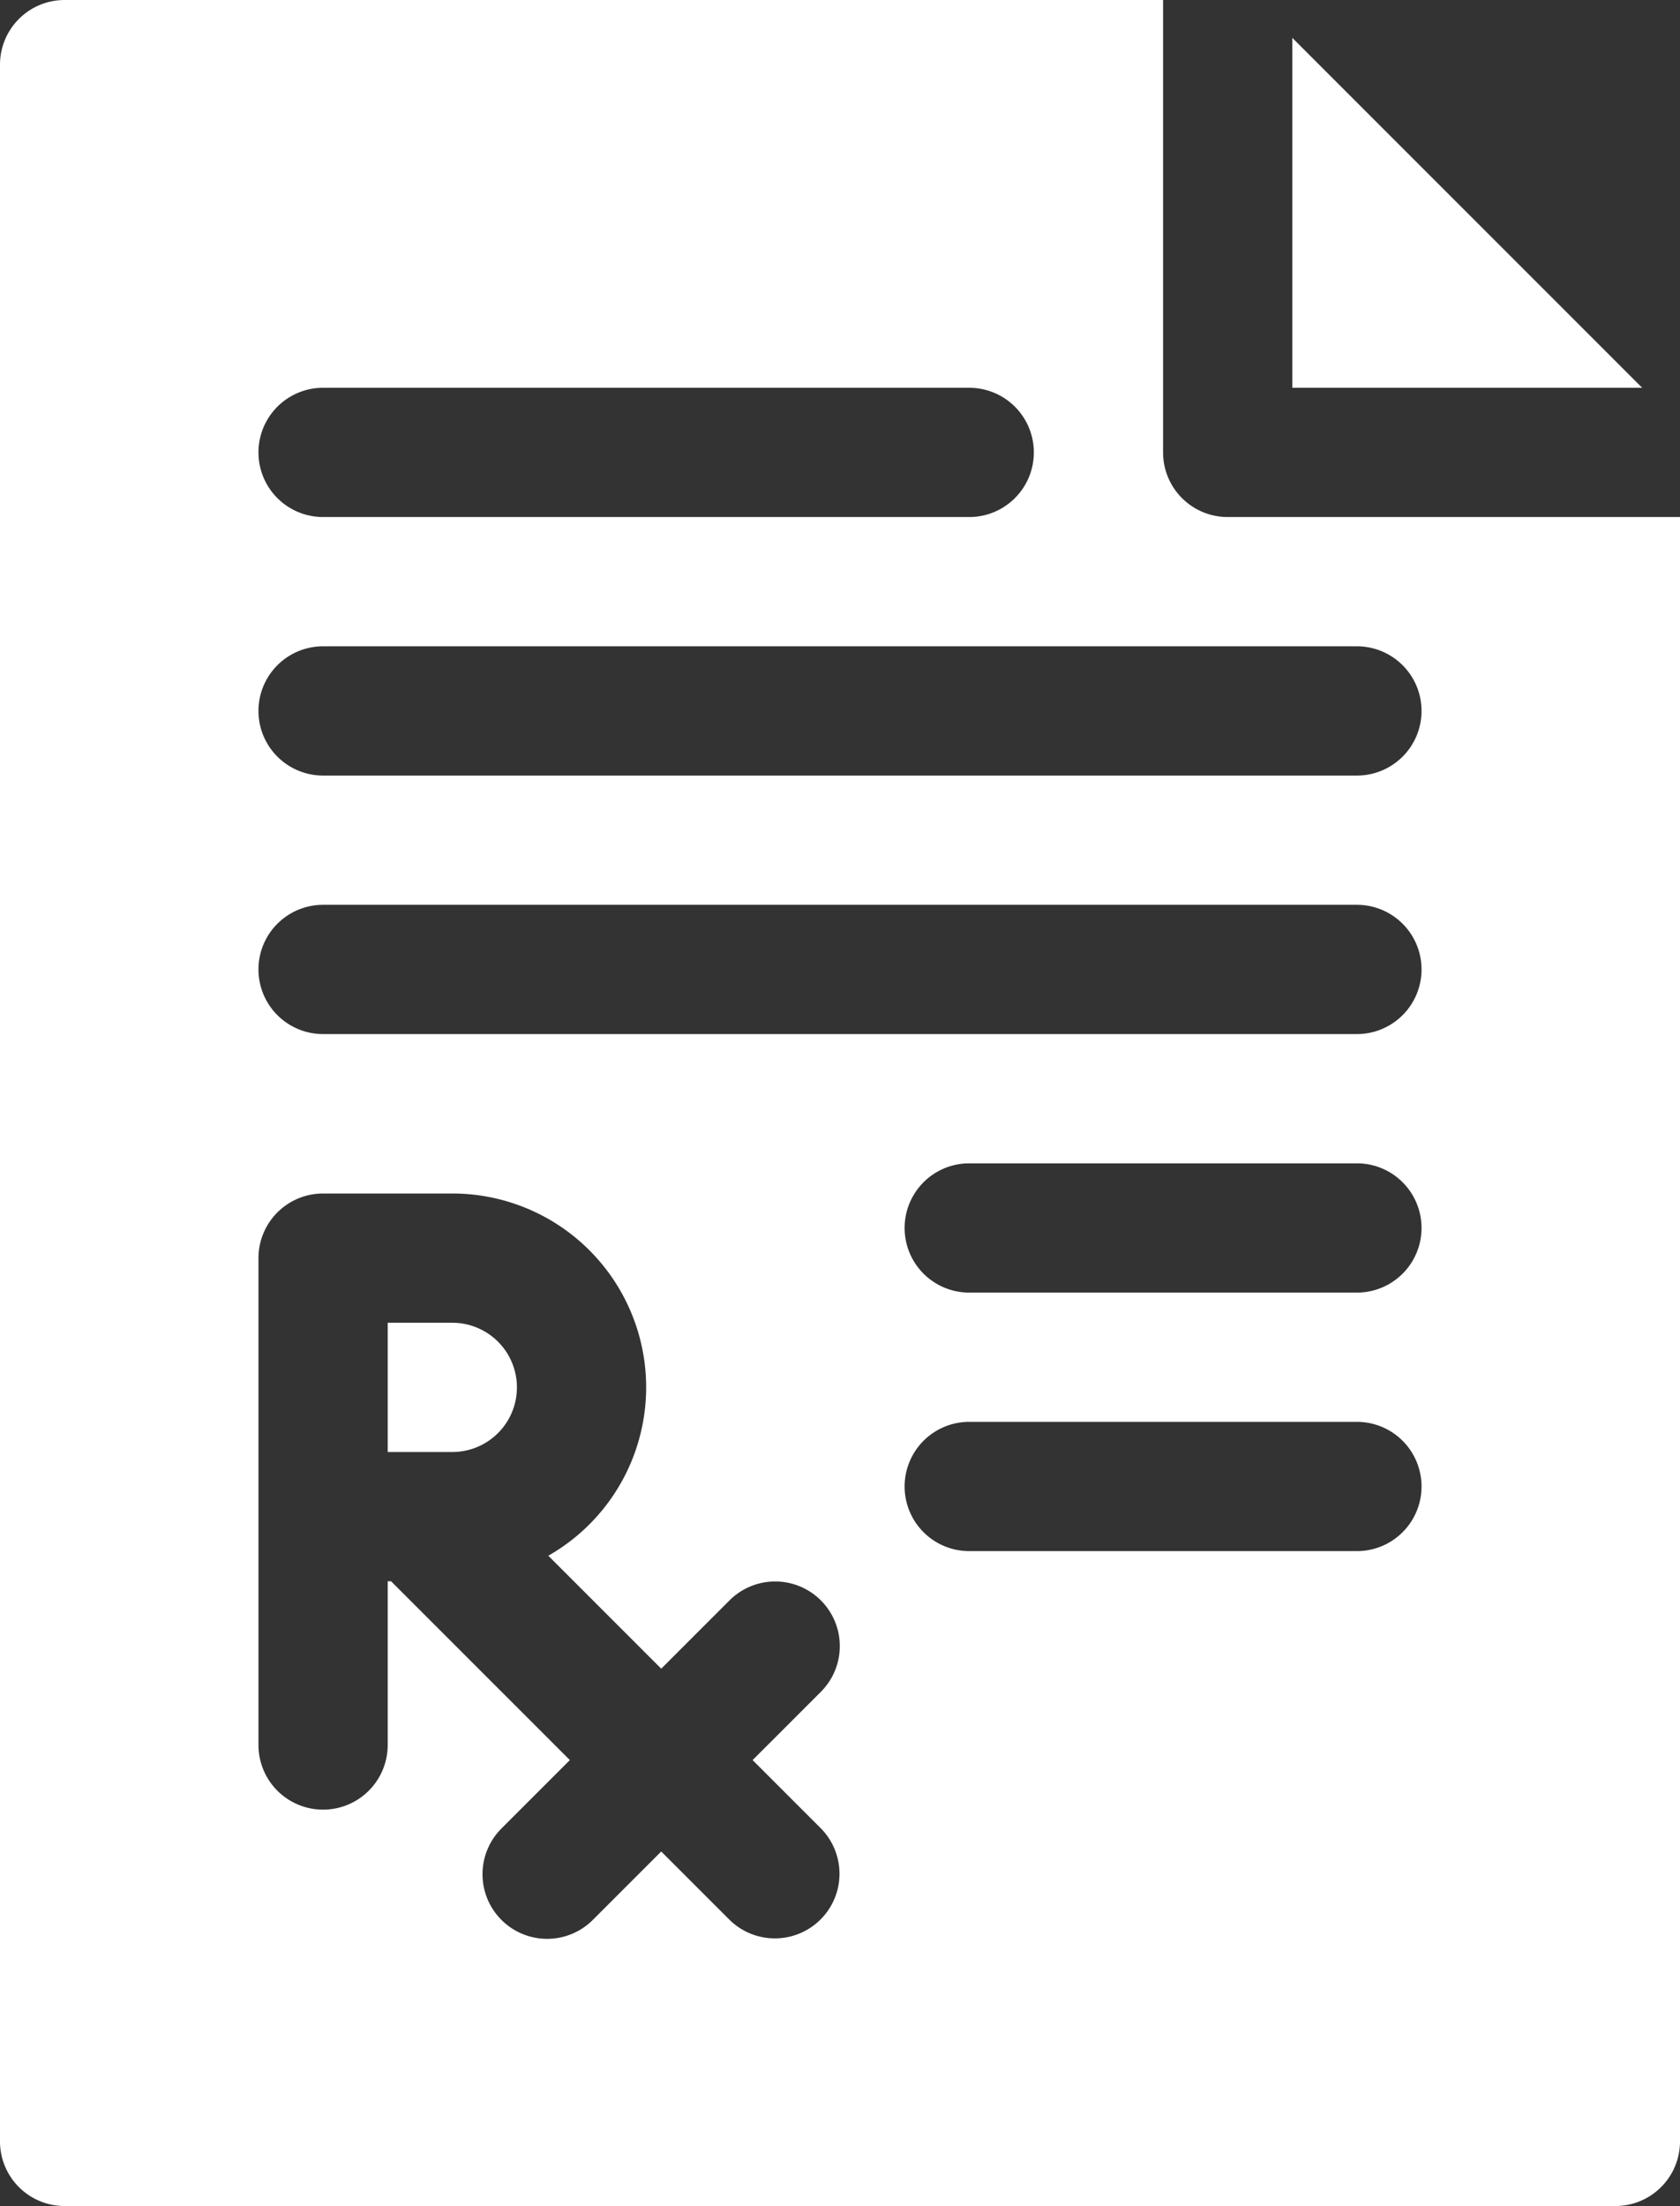<svg xmlns="http://www.w3.org/2000/svg" width="390" height="512" viewBox="0 0 390 512">
  <rect x="0" y="0" width="390" height="512" fill="#333333" stroke="none"/>
  <g id="prescription" transform="translate(-61)">
    <path id="Path_560" data-name="Path 560" d="M166,307H151v30h15a15,15,0,0,0,0-30Z" fill="#fff"/>
    <path id="Path_561" data-name="Path 561" d="M361,8.787V90h81.213Z" fill="#fff"/>
    <path id="Path_562" data-name="Path 562" d="M346,120a15,15,0,0,1-15-15V0H76A15,15,0,0,0,61,15V497a15,15,0,0,0,15,15H436a15,15,0,0,0,15-15V120ZM136,90H286a15,15,0,0,1,0,30H136a15,15,0,0,1,0-30ZM251.535,424.322a15,15,0,0,1-21.213,21.213L214.5,429.713l-15.926,15.926a15,15,0,0,1-21.213-21.213L193.287,408.5l-41.5-41.5H151v38a15,15,0,0,1-30,0V292a15,15,0,0,1,15-15h30a44.985,44.985,0,0,1,22.284,84.071L214.5,387.287l15.894-15.894a15,15,0,0,1,21.213,21.213L235.713,408.5ZM376,360H286a15,15,0,0,1,0-30h90a15,15,0,0,1,0,30Zm0-60H286a15,15,0,0,1,0-30h90a15,15,0,0,1,0,30Zm0-60H136a15,15,0,0,1,0-30H376a15,15,0,0,1,0,30Zm0-60H136a15,15,0,0,1,0-30H376a15,15,0,0,1,0,30Z" fill="#fff"/>
  </g>
</svg>
